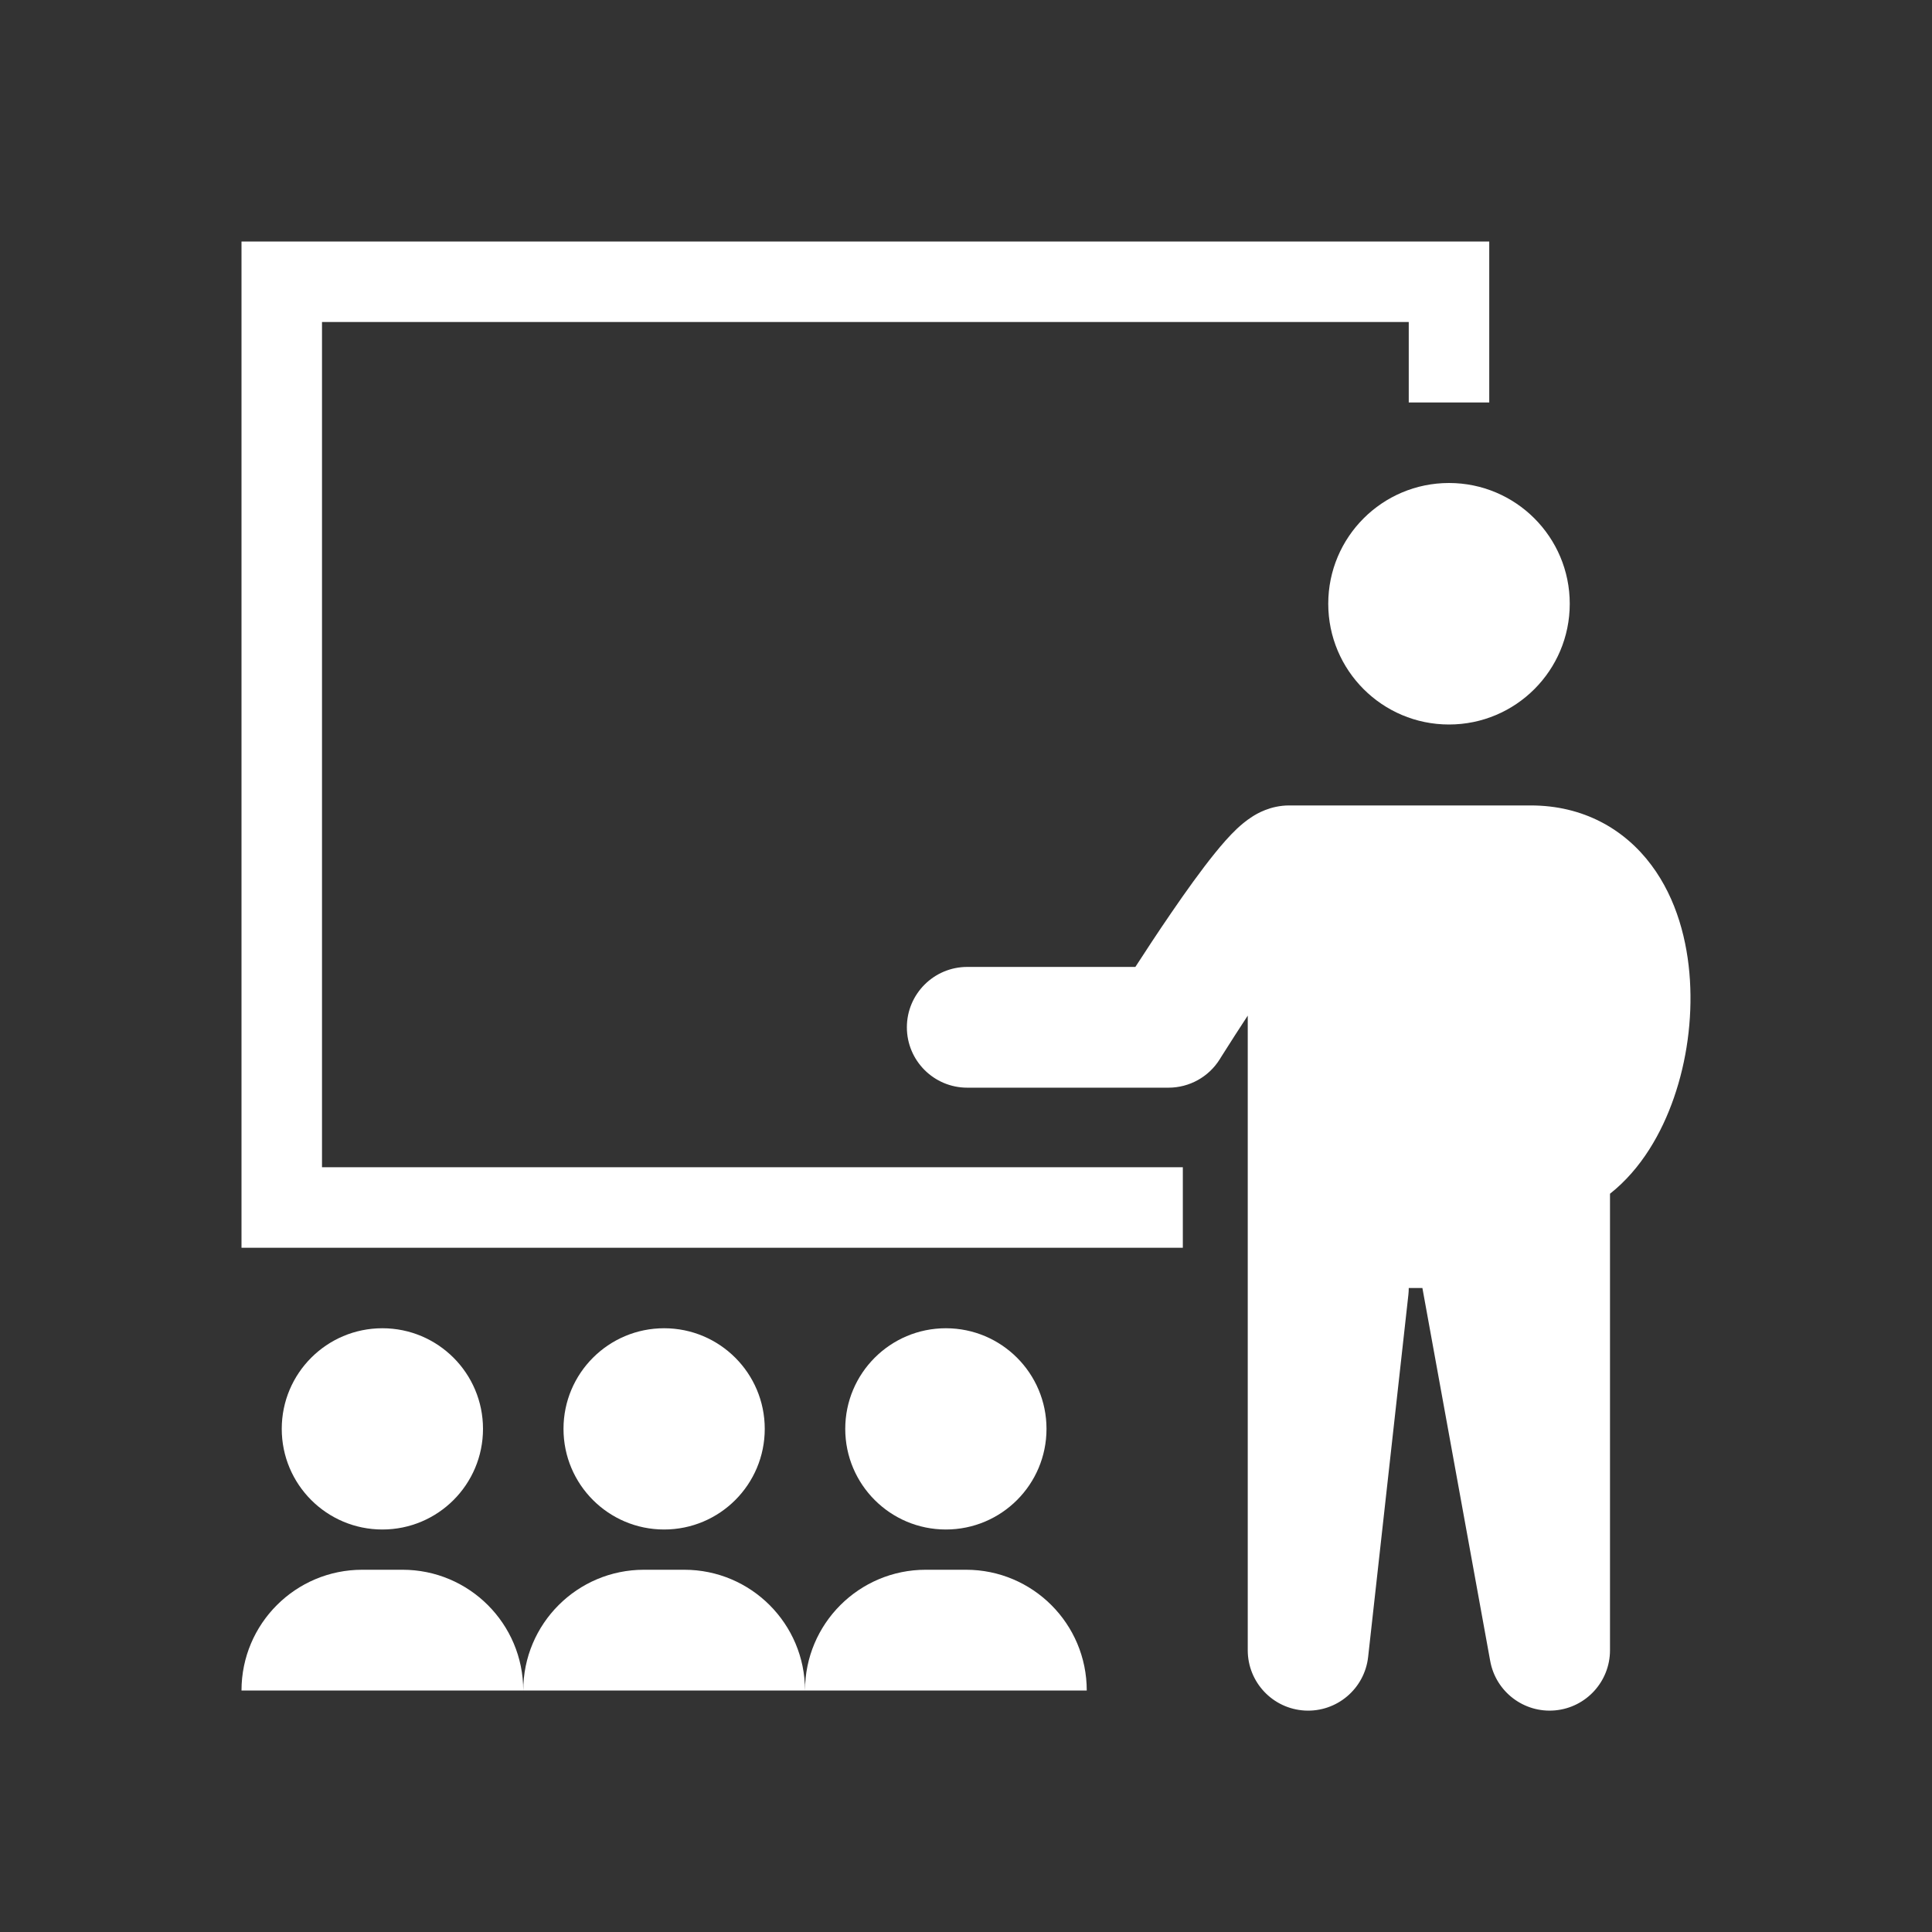 <svg width="48" height="48" viewBox="0 0 48 48" fill="none" xmlns="http://www.w3.org/2000/svg">
<path fill-rule="evenodd" clip-rule="evenodd" d="M48 0H0V48H48V0ZM6 6V31H29.387V29H8V8H35V10H37V6H6ZM39 15C39 16.657 37.657 18 36 18C34.343 18 33 16.657 33 15C33 13.343 34.343 12 36 12C37.657 12 39 13.343 39 15ZM41.03 21.496C40.358 20.594 39.33 20.011 38.031 20.011H32.031C31.558 20.011 31.216 20.222 31.105 20.294C30.95 20.393 30.821 20.506 30.729 20.592C30.541 20.77 30.354 20.986 30.186 21.194C29.843 21.617 29.457 22.158 29.107 22.669C28.77 23.159 28.451 23.647 28.208 24.023H24.031C23.203 24.023 22.531 24.695 22.531 25.523C22.531 26.352 23.203 27.023 24.031 27.023H29.031C29.549 27.023 30.031 26.756 30.305 26.316L30.306 26.314L30.311 26.307L30.33 26.275L30.408 26.152C30.475 26.045 30.573 25.892 30.691 25.708C30.783 25.565 30.887 25.404 31 25.233V41C31 41.796 31.622 42.454 32.417 42.498C33.212 42.542 33.903 41.957 33.991 41.166L34.991 32.166C34.997 32.11 35 32.055 35 32H35.339L37.024 41.268C37.163 42.032 37.862 42.564 38.635 42.494C39.408 42.424 40 41.776 40 41V29.658C40.782 29.041 41.288 28.141 41.589 27.27C41.906 26.356 42.047 25.33 41.986 24.351C41.926 23.386 41.66 22.34 41.03 21.496ZM12 35.5C12 36.881 10.881 38 9.5 38C8.119 38 7 36.881 7 35.5C7 34.119 8.119 33 9.5 33C10.881 33 12 34.119 12 35.5ZM16.5 38C17.881 38 19 36.881 19 35.5C19 34.119 17.881 33 16.5 33C15.119 33 14 34.119 14 35.5C14 36.881 15.119 38 16.5 38ZM26 35.5C26 36.881 24.881 38 23.5 38C22.119 38 21 36.881 21 35.5C21 34.119 22.119 33 23.5 33C24.881 33 26 34.119 26 35.5ZM9 39C7.343 39 6 40.343 6 42H13H20H27C27 40.343 25.657 39 24 39H23C21.343 39 20 40.343 20 42C20 40.343 18.657 39 17 39H16C14.343 39 13 40.343 13 42C13 40.343 11.657 39 10 39H9Z" fill="#333333"/>
</svg>
